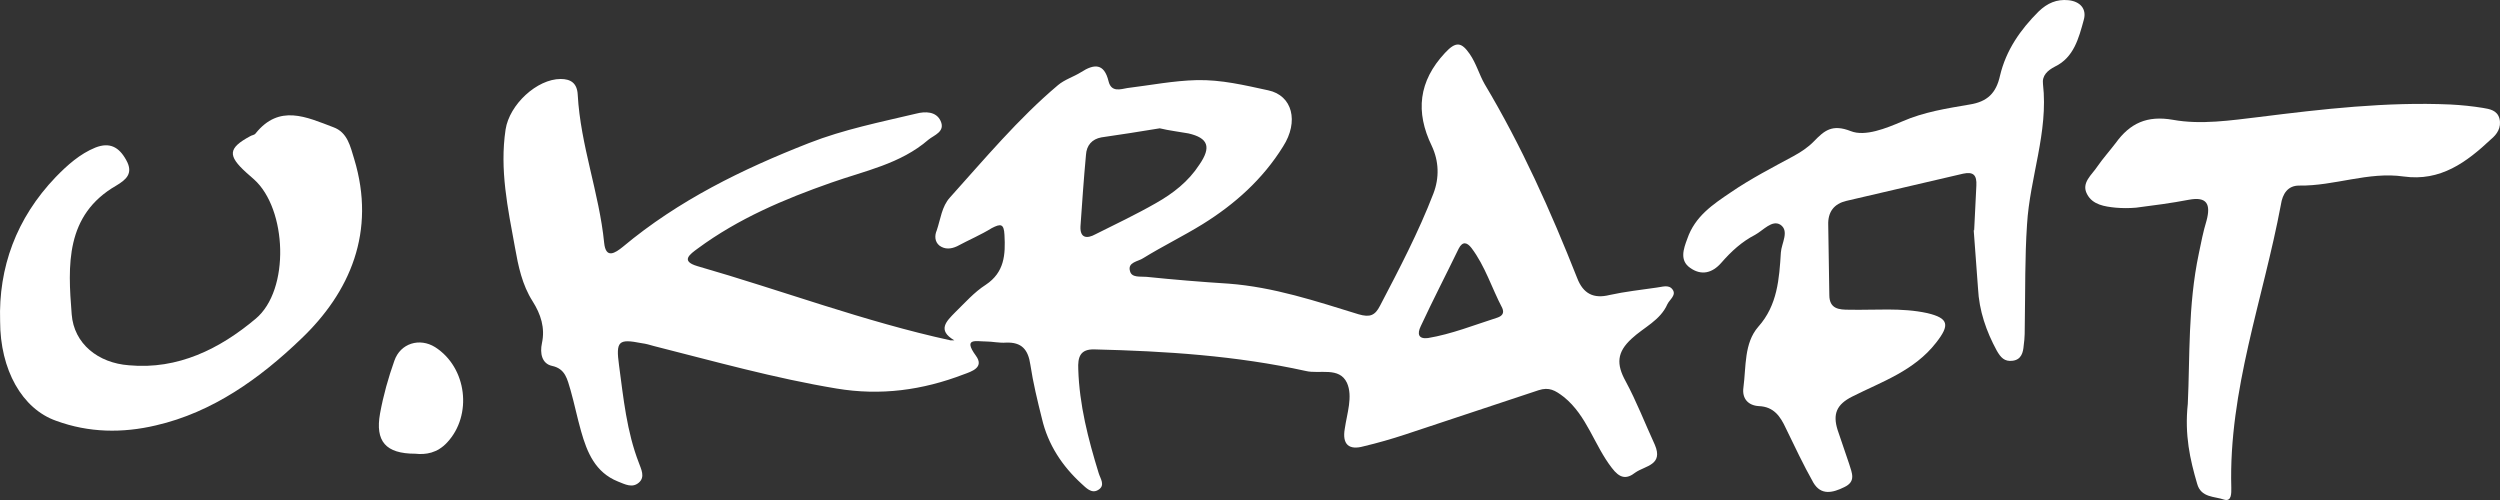 <svg width="375" height="75" viewBox="0 0 160 32" fill="none" xmlns="http://www.w3.org/2000/svg">
<rect x="0" y="0" width="160" height="32" fill="#333333" stroke="none"/>
<path d="M61.08 21.782C59.952 21.128 60.586 20.548 61.115 20.004C61.749 19.387 62.348 18.698 63.088 18.226C64.286 17.428 64.357 16.303 64.286 15.033C64.251 14.307 64.04 14.307 63.476 14.598C62.771 15.033 61.996 15.36 61.256 15.759C60.868 15.94 60.48 15.976 60.128 15.722C59.811 15.468 59.811 15.069 59.952 14.743C60.199 14.017 60.269 13.219 60.798 12.638C63.018 10.171 65.168 7.595 67.705 5.454C68.128 5.092 68.727 4.91 69.185 4.62C70.031 4.076 70.665 4.039 70.947 5.2C71.123 5.926 71.722 5.708 72.145 5.636C73.625 5.454 75.105 5.164 76.585 5.128C78.171 5.092 79.651 5.454 81.167 5.781C82.718 6.108 83.14 7.777 82.118 9.373C80.814 11.477 79.017 13.074 76.973 14.344C75.74 15.106 74.401 15.759 73.167 16.521C72.85 16.738 72.145 16.775 72.321 17.355C72.427 17.791 72.991 17.682 73.379 17.718C75.141 17.899 76.903 18.044 78.629 18.153C81.519 18.371 84.233 19.278 86.946 20.113C87.686 20.33 88.004 20.185 88.321 19.568C89.554 17.21 90.788 14.852 91.739 12.384C92.127 11.368 92.092 10.316 91.633 9.337C90.576 7.16 90.788 5.2 92.479 3.386C93.184 2.624 93.537 2.697 94.065 3.459C94.488 4.076 94.664 4.765 95.017 5.382C97.378 9.337 99.246 13.509 100.937 17.791C101.325 18.806 101.994 19.133 103.016 18.879C104.003 18.661 105.025 18.552 106.012 18.407C106.364 18.371 106.787 18.19 107.034 18.516C107.316 18.879 106.858 19.169 106.717 19.459C106.258 20.512 105.201 20.947 104.426 21.673C103.474 22.544 103.439 23.305 104.038 24.394C104.743 25.7 105.272 27.079 105.906 28.458C106.47 29.764 105.307 29.8 104.673 30.235C104.074 30.707 103.651 30.598 103.157 29.945C102.03 28.494 101.571 26.607 100.091 25.41C99.527 24.974 99.14 24.757 98.47 24.974C95.616 25.918 92.796 26.861 89.942 27.805C89.061 28.095 88.18 28.349 87.264 28.566C86.347 28.82 85.889 28.458 86.065 27.442C86.206 26.462 86.594 25.373 86.206 24.503C85.713 23.451 84.444 23.959 83.563 23.741C79.123 22.761 74.577 22.471 70.066 22.362C69.114 22.326 68.974 22.87 69.009 23.632C69.079 25.918 69.643 28.095 70.313 30.272C70.418 30.634 70.771 31.07 70.277 31.36C69.855 31.614 69.502 31.215 69.22 30.961C67.987 29.836 67.07 28.458 66.683 26.789C66.401 25.664 66.119 24.503 65.943 23.342C65.802 22.362 65.379 21.89 64.392 21.927C63.969 21.963 63.511 21.854 63.088 21.854C62.489 21.854 61.608 21.6 62.454 22.761C63.018 23.523 62.172 23.777 61.679 23.959C59.035 24.974 56.357 25.337 53.538 24.866C49.591 24.212 45.714 23.124 41.838 22.144C41.591 22.072 41.344 21.999 41.063 21.963C39.583 21.673 39.406 21.818 39.618 23.378C39.9 25.482 40.111 27.623 40.886 29.619C41.027 30.018 41.309 30.526 40.886 30.889C40.464 31.251 40.005 30.997 39.547 30.816C38.102 30.235 37.574 28.965 37.186 27.587C36.939 26.716 36.763 25.845 36.517 24.974C36.305 24.285 36.199 23.596 35.318 23.414C34.684 23.269 34.543 22.616 34.684 21.963C34.895 20.983 34.614 20.113 34.085 19.278C33.415 18.226 33.169 17.029 32.957 15.831C32.499 13.328 31.97 10.861 32.358 8.284C32.605 6.688 34.367 5.055 35.882 5.055C36.517 5.055 36.939 5.309 36.975 6.071C37.151 9.3 38.349 12.348 38.666 15.541C38.772 16.593 39.371 16.194 39.864 15.795C43.424 12.82 47.512 10.824 51.776 9.155C53.996 8.284 56.357 7.813 58.648 7.269C59.212 7.123 59.916 7.123 60.199 7.74C60.516 8.43 59.776 8.647 59.423 8.938C57.626 10.498 55.335 10.933 53.185 11.695C50.19 12.747 47.265 13.981 44.657 15.904C44.164 16.267 43.529 16.702 44.622 17.029C50.049 18.589 55.335 20.584 60.833 21.782C60.868 21.782 60.938 21.782 61.08 21.782ZM74.224 8.212C72.921 8.43 71.722 8.611 70.489 8.792C69.89 8.901 69.537 9.3 69.502 9.917C69.361 11.441 69.255 12.965 69.15 14.489C69.114 15.251 69.573 15.287 70.101 14.997C71.405 14.344 72.709 13.727 73.978 13.001C75.07 12.384 76.057 11.623 76.762 10.534C77.537 9.409 77.326 8.829 76.057 8.538C75.458 8.43 74.823 8.357 74.224 8.212ZM91.387 21.636C92.902 21.383 94.347 20.802 95.827 20.33C96.144 20.221 96.285 20.04 96.144 19.713C95.475 18.444 95.052 17.029 94.171 15.867C93.889 15.505 93.607 15.432 93.36 15.904C92.55 17.573 91.704 19.206 90.929 20.875C90.682 21.383 90.788 21.709 91.387 21.636Z" fill="white"/>
<path d="M126.346 14.743C126.381 13.8 126.451 12.856 126.487 11.877C126.522 11.223 126.31 10.97 125.641 11.115C123.174 11.695 120.672 12.276 118.17 12.856C117.394 13.038 116.971 13.546 117.007 14.416C117.042 15.904 117.042 17.392 117.077 18.879C117.077 19.786 117.712 19.822 118.346 19.822C120.002 19.859 121.694 19.677 123.35 20.04C124.724 20.367 124.795 20.802 123.914 21.927C122.504 23.741 120.425 24.43 118.557 25.374C117.535 25.882 117.289 26.498 117.606 27.514C117.852 28.24 118.099 28.966 118.346 29.691C118.522 30.272 118.804 30.816 118.029 31.179C117.289 31.542 116.549 31.723 116.055 30.889C115.421 29.764 114.857 28.567 114.293 27.405C113.941 26.643 113.518 26.027 112.566 25.991C111.897 25.954 111.474 25.519 111.58 24.793C111.756 23.451 111.615 21.963 112.531 20.911C113.765 19.532 113.87 17.827 113.976 16.158C114.011 15.577 114.54 14.779 113.941 14.38C113.412 14.053 112.848 14.743 112.32 15.033C111.474 15.469 110.804 16.085 110.17 16.811C109.571 17.5 108.866 17.645 108.161 17.137C107.492 16.666 107.738 15.94 107.985 15.287C108.478 13.836 109.641 13.074 110.769 12.312C112.038 11.441 113.447 10.716 114.787 9.99C115.245 9.736 115.703 9.446 116.09 9.046C116.76 8.357 117.253 7.922 118.452 8.393C119.368 8.756 120.707 8.212 121.729 7.777C123.139 7.16 124.584 6.942 126.064 6.688C127.191 6.507 127.755 5.962 128.002 4.838C128.39 3.205 129.306 1.899 130.469 0.738C131.033 0.194 131.632 -0.06 132.372 0.012C133.112 0.085 133.57 0.556 133.359 1.282C133.041 2.443 132.724 3.677 131.526 4.257C131.033 4.511 130.68 4.838 130.751 5.382C131.103 8.466 129.905 11.369 129.729 14.38C129.588 16.484 129.623 18.552 129.588 20.621C129.588 21.129 129.588 21.637 129.517 22.108C129.482 22.544 129.376 23.015 128.812 23.088C128.284 23.16 128.037 22.87 127.79 22.435C127.121 21.201 126.663 19.895 126.592 18.444C126.487 17.174 126.416 15.904 126.31 14.634C126.31 14.743 126.31 14.743 126.346 14.743Z" fill="white"/>
<path d="M0.007 20.548C-0.099 17.137 1.029 13.981 3.566 11.332C4.306 10.57 5.117 9.845 6.103 9.445C7.02 9.083 7.619 9.409 8.077 10.244C8.57 11.114 8.042 11.514 7.443 11.876C4.165 13.763 4.341 16.992 4.588 20.113C4.729 21.999 6.28 23.233 8.253 23.378C11.39 23.668 14.068 22.326 16.359 20.403C18.579 18.552 18.367 13.364 16.253 11.477C16.077 11.332 15.936 11.187 15.759 11.042C14.561 9.953 14.597 9.482 16.006 8.72C16.112 8.647 16.288 8.647 16.359 8.538C17.874 6.652 19.601 7.486 21.328 8.139C22.244 8.466 22.42 9.373 22.667 10.171C24.076 14.815 22.42 18.698 19.248 21.709C16.64 24.212 13.61 26.389 9.98 27.224C7.83 27.732 5.681 27.696 3.601 26.934C1.416 26.172 0.007 23.668 0.007 20.548Z" fill="white"/>
<path d="M140.019 25.845C140.16 22.906 140.019 19.568 140.724 16.23C140.865 15.541 141.006 14.815 141.217 14.126C141.499 13.074 141.253 12.566 140.09 12.784C138.962 13.001 137.834 13.146 136.707 13.291C136.284 13.328 135.826 13.328 135.403 13.291C134.698 13.219 133.923 13.11 133.57 12.421C133.182 11.695 133.887 11.187 134.24 10.643C134.592 10.135 135.015 9.663 135.403 9.155C136.319 7.885 137.411 7.377 139.068 7.668C140.865 7.994 142.768 7.704 144.601 7.486C148.653 6.978 152.741 6.507 156.829 6.688C157.534 6.724 158.239 6.797 158.908 6.906C159.331 6.978 159.825 7.051 159.966 7.595C160.107 8.176 159.79 8.611 159.437 8.901C157.851 10.389 156.195 11.623 153.834 11.296C151.578 10.969 149.393 11.913 147.138 11.877C146.433 11.877 146.081 12.384 145.975 13.11C144.847 19.133 142.627 24.974 142.803 31.215C142.803 31.542 142.839 32.122 142.345 31.977C141.746 31.759 140.865 31.868 140.618 30.961C140.16 29.401 139.808 27.841 140.019 25.845Z" fill="white"/>
<path d="M26.578 29.038C24.675 29.038 24.006 28.24 24.323 26.462C24.535 25.301 24.852 24.176 25.239 23.088C25.627 21.963 26.86 21.6 27.847 22.217C29.891 23.523 30.244 26.571 28.622 28.313C27.988 29.002 27.248 29.111 26.578 29.038Z" fill="white"/>
</svg>
